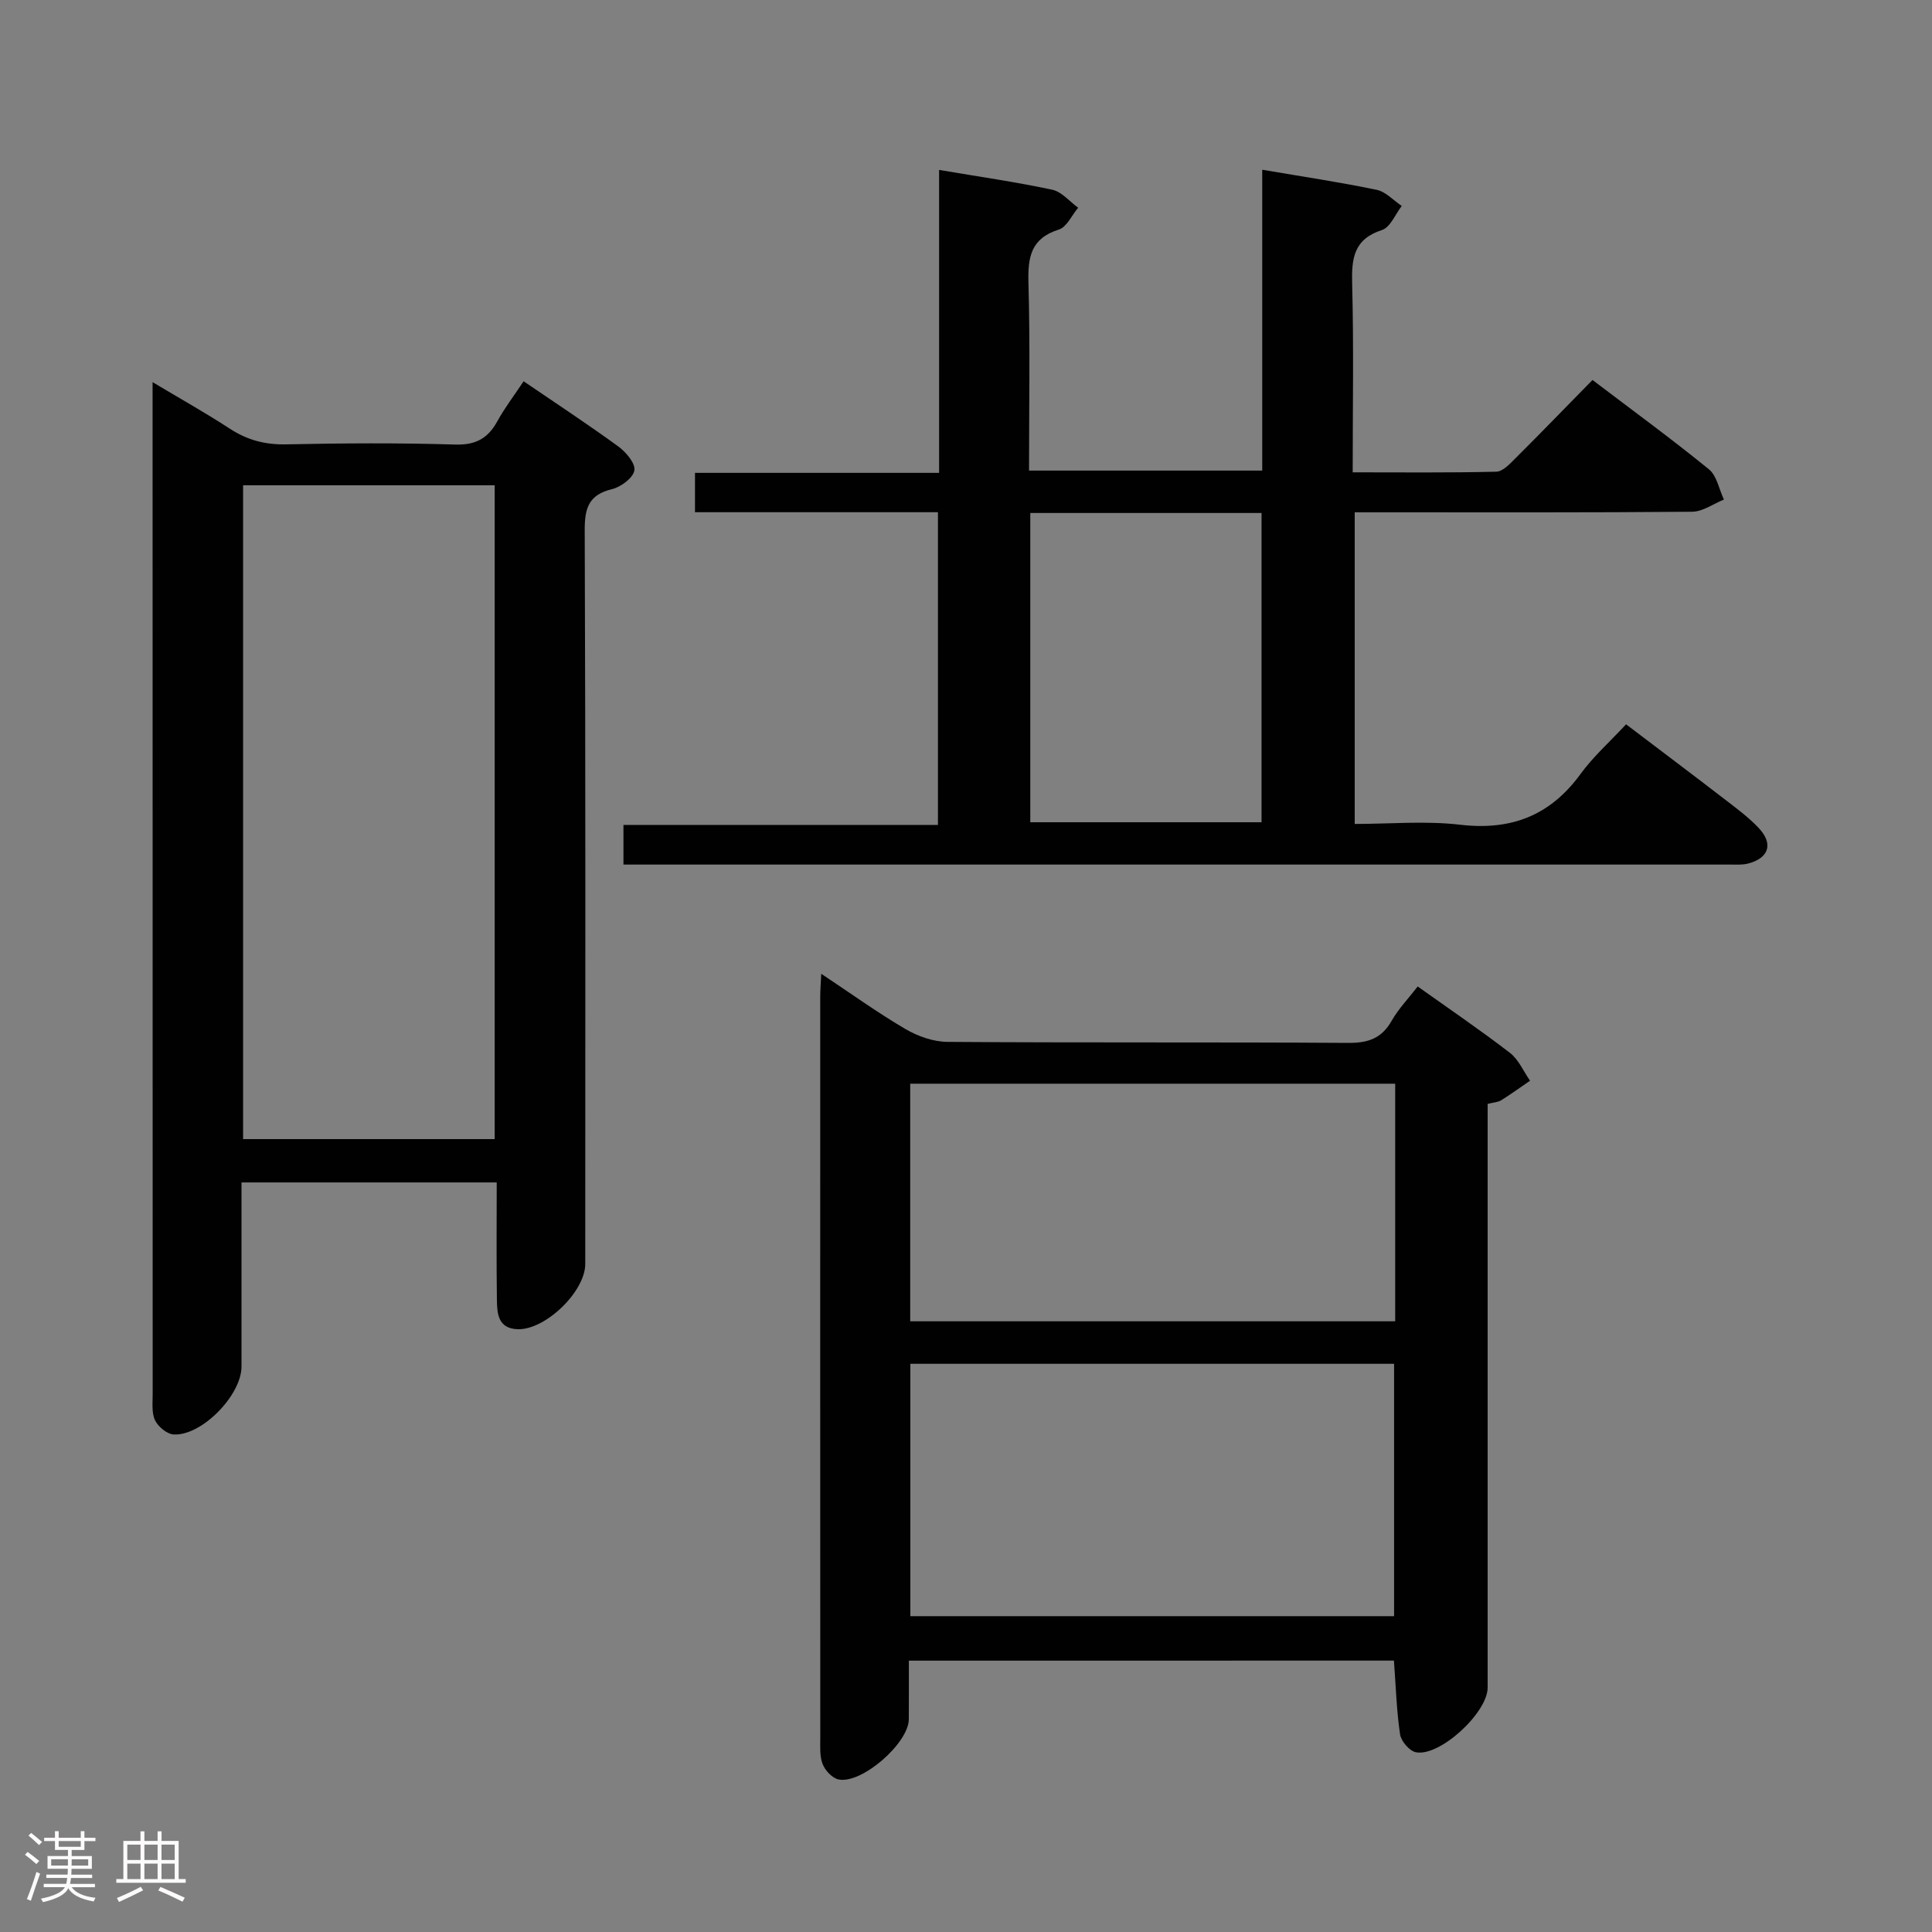 <svg enable-background="new 0 0 400 400" viewBox="0 0 400 400" xmlns="http://www.w3.org/2000/svg"><rect x="0" y="0" width="400" height="400" fill="#808080" stroke="none"/><path d="m5.17 384 .55-.58c.85.61 1.65 1.24 2.4 1.87l-.59.64c-.83-.73-1.62-1.38-2.36-1.93m1.22 9.53-.82-.34c.71-1.76 1.37-3.64 1.98-5.63.24.13.5.25.76.36-.6 1.67-1.24 3.54-1.92 5.61m-.5-13.5.57-.54c.56.44 1.31 1.06 2.26 1.87l-.64.64c-.68-.66-1.41-1.32-2.19-1.97m3.25.46h2.24v-1.36h.77v1.36h4.57v-1.36h.76v1.36h2.28v.69h-2.28v1.84h-2.64v1.26h4.18v2.64h-4.21c0 .45-.02.86-.05 1.21h4.32v.69h-4.38c-.04.34-.1.75-.19 1.22h5.15v.69h-4.82c.87 1.19 2.51 1.92 4.93 2.19-.17.31-.3.57-.37.76-2.77-.49-4.52-1.41-5.26-2.76-.56 1.26-2.3 2.23-5.24 2.9-.12-.24-.26-.48-.43-.72 2.73-.55 4.38-1.34 4.96-2.38h-4.38v-.69h4.65c.1-.38.17-.79.21-1.22h-4.32v-.69h4.4c.03-.34.05-.75.05-1.21h-4.2v-2.64h4.23v-1.26h-2.69v-1.84h-2.24zm1.46 4.46v1.29h3.45c.01-.4.02-.57.01-.53v-.32-.45h-3.46zm1.55-2.59h4.57v-1.19h-4.57zm6.11 2.59h-3.42v.77c-.02.19-.01.37-.02.53h3.44z" fill="#fcfafa"/><path d="m32.63 379.16h.82v1.98h3.54v7.89h1.46v.78h-14.37v-.78h1.46v-7.89h3.54v-1.98h.82v1.98h2.73zm-3.49 11.48.5.73c-1.61.82-3.28 1.63-5 2.41-.13-.27-.28-.55-.44-.82 1.75-.72 3.4-1.49 4.94-2.32m-2.78-5.55h2.73v-3.18h-2.73zm0 3.95h2.73v-3.2h-2.73zm3.54-3.95h2.73v-3.18h-2.73zm0 3.95h2.73v-3.2h-2.73zm7.89 4.68c-1.84-.92-3.51-1.7-5.02-2.32l.45-.73c1.89.8 3.57 1.55 5.04 2.23zm-1.62-11.81h-2.73v3.18h2.73zm-2.73 7.13h2.73v-3.2h-2.73z" fill="#fcfafa"/><g fill="#010102"><path d="m129.08 179c0-2.95 0-5.25 0-8.21h65.11c0-21.86 0-43.06 0-64.74-16.83 0-33.42 0-50.3 0 0-2.86 0-5.25 0-8.15h50.54c0-21.08 0-41.66 0-62.72 8.24 1.4 15.89 2.49 23.43 4.1 1.96.42 3.59 2.44 5.36 3.73-1.32 1.56-2.36 4-4 4.52-5.82 1.83-6.44 5.74-6.29 11.07.36 12.8.12 25.62.12 38.83h48.28c0-20.53 0-41.22 0-62.29 8.43 1.44 16.11 2.58 23.69 4.16 1.88.39 3.48 2.19 5.2 3.34-1.34 1.72-2.37 4.42-4.09 4.98-5.87 1.9-6.32 5.88-6.18 11.15.34 12.79.11 25.59.11 39.02 10.19 0 19.96.11 29.73-.13 1.34-.03 2.8-1.61 3.93-2.74 5.29-5.27 10.48-10.64 15.99-16.25 8.36 6.35 16.4 12.22 24.1 18.49 1.65 1.34 2.1 4.14 3.11 6.27-2.19.88-4.38 2.5-6.58 2.52-21.32.19-42.65.12-63.97.12-1.82 0-3.65 0-5.89 0v64.52c7.26 0 14.63-.68 21.82.16 10.58 1.24 18.65-1.89 24.93-10.5 2.62-3.6 6.03-6.63 9.43-10.29 7.28 5.53 14.01 10.58 20.68 15.72 2.37 1.82 4.8 3.63 6.83 5.8 3.03 3.25 2.04 6.19-2.25 7.31-1.1.29-2.31.21-3.47.21-75.15 0-150.29 0-225.42 0-1.15 0-2.29 0-3.95 0zm84.23-72.79v64.03h47.88c0-21.52 0-42.71 0-64.03-16.04 0-31.67 0-47.88 0z"/><path d="m188.17 343.82c0 4.22.02 8.18-.01 12.14-.04 4.94-9.71 13.43-14.54 12.46-1.29-.26-2.77-1.84-3.29-3.16-.65-1.62-.5-3.59-.5-5.42-.02-51.16-.02-102.32-.01-153.48 0-1.29.11-2.58.21-4.75 6.14 4.08 11.62 8.03 17.43 11.44 2.56 1.5 5.78 2.64 8.71 2.66 27.66.2 55.32.03 82.99.21 4.12.03 6.92-.95 8.98-4.6 1.38-2.43 3.38-4.5 5.38-7.08 6.49 4.62 12.92 8.99 19.08 13.73 1.81 1.39 2.81 3.82 4.18 5.78-1.99 1.36-3.94 2.78-5.98 4.05-.66.41-1.56.44-2.8.75v5.88 114.98c0 5.19-9.94 14.38-14.88 13.37-1.32-.27-3.04-2.29-3.25-3.7-.73-4.9-.87-9.89-1.27-15.27-33.22.01-66.58.01-100.43.01zm.31-61.46v52.25h100.15c0-17.62 0-34.85 0-52.25-33.45 0-66.54 0-100.15 0zm100.38-57.99c-33.72 0-66.94 0-100.41 0v49.19h100.41c0-16.51 0-32.63 0-49.19z"/><path d="m108.41 78.94c6.76 4.61 13.3 8.9 19.61 13.5 1.58 1.15 3.57 3.5 3.32 4.95-.26 1.55-2.76 3.42-4.6 3.87-4.82 1.17-5.7 3.87-5.68 8.51.19 50.64.12 101.28.11 151.92 0 5.72-8.26 13.69-13.98 13.51-4.05-.13-4.27-3.18-4.31-6.03-.12-7.98-.04-15.97-.04-24.36-17.7 0-35.08 0-52.84 0v38.13c0 5.9-8.22 14.37-14.04 14.05-1.38-.08-3.21-1.59-3.85-2.92-.74-1.52-.5-3.58-.5-5.4-.02-67.8-.02-135.6-.02-203.4 0-1.64 0-3.29 0-6.15 5.89 3.52 11.04 6.4 15.97 9.62 3.62 2.37 7.32 3.35 11.69 3.26 11.66-.25 23.33-.32 34.98.04 4.26.13 6.79-1.27 8.74-4.83 1.51-2.74 3.44-5.27 5.44-8.27zm-5.99 156.9c0-45.08 0-90.08 0-135.37-17.41 0-34.63 0-52.09 0v135.37z"/></g></svg>